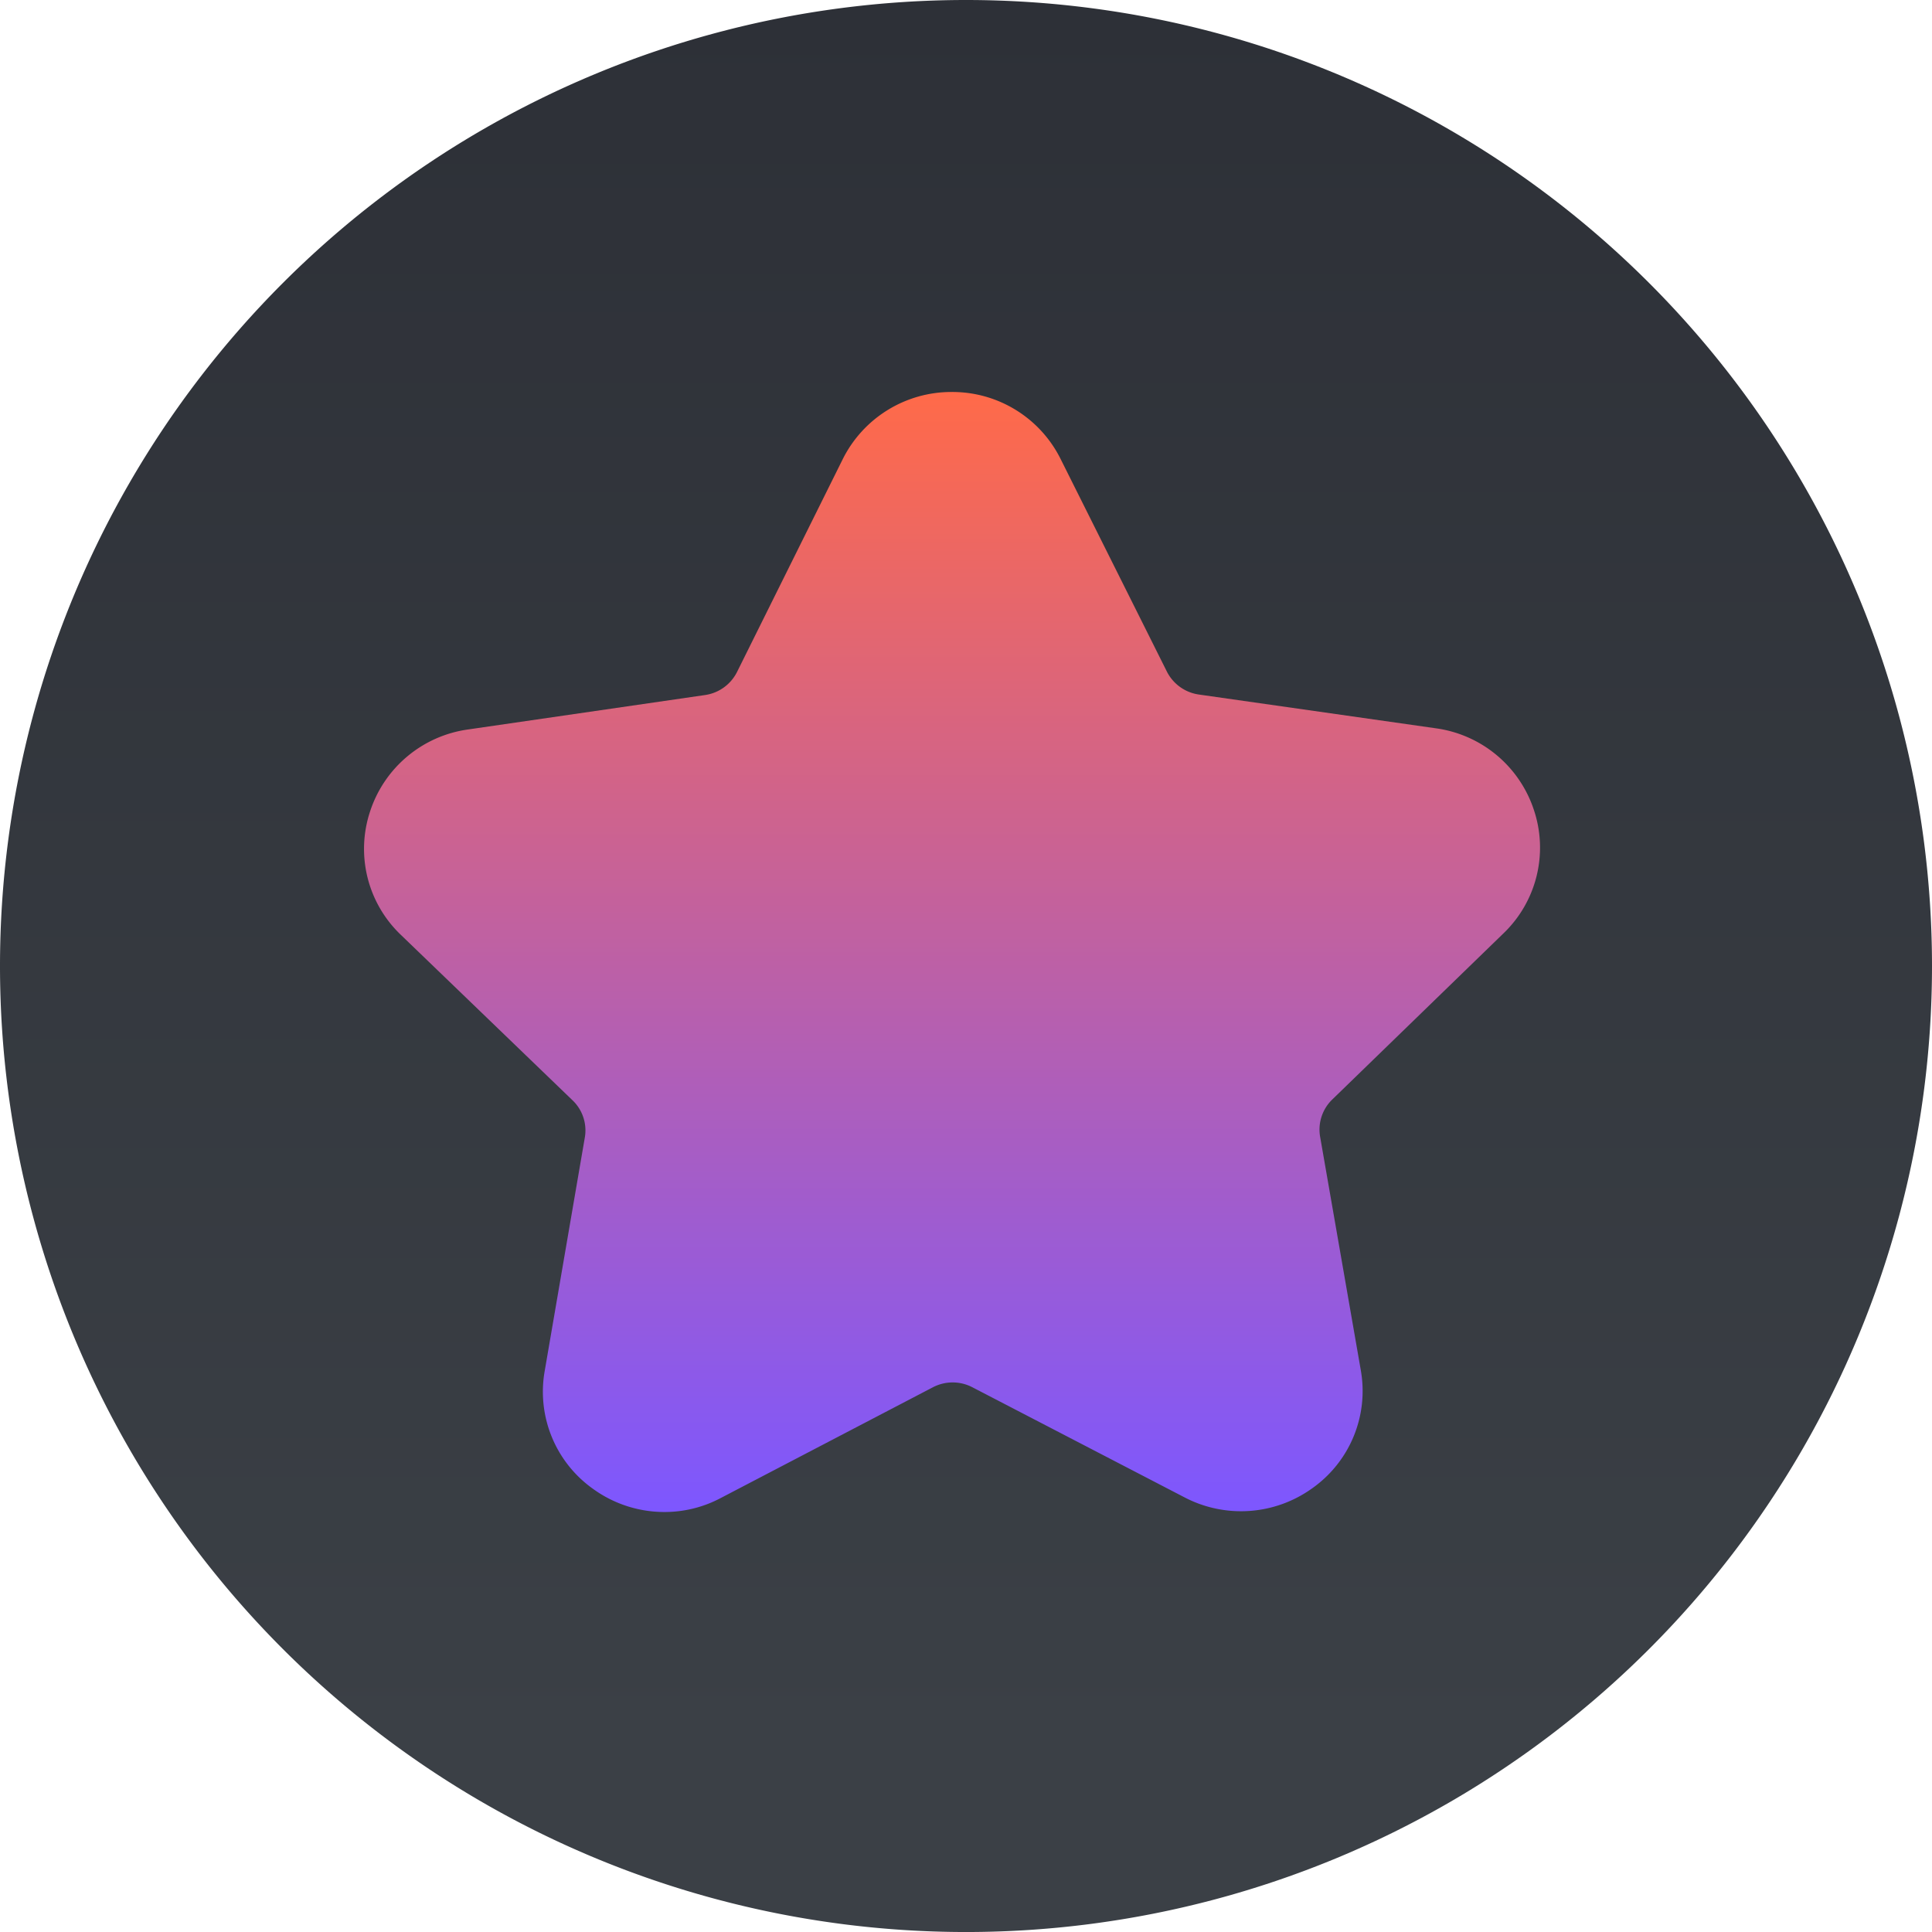 <svg xmlns="http://www.w3.org/2000/svg" xmlns:xlink="http://www.w3.org/1999/xlink" width="108.574" height="108.575" viewBox="0 0 108.574 108.575"><defs><style>.cls-1{fill:url(#linear-gradient);}.cls-2{fill:url(#linear-gradient-2);}</style><linearGradient id="linear-gradient" x1="54.287" y1="8.184" x2="54.287" y2="116.759" gradientTransform="matrix(1, 0, 0, -1, 0, 116.759)" gradientUnits="userSpaceOnUse"><stop offset="0.094" stop-color="#3b4046"/><stop offset="1" stop-color="#2d3037"/></linearGradient><linearGradient id="linear-gradient-2" x1="53.501" y1="94.73" x2="53.501" y2="31.788" gradientTransform="matrix(1, 0, 0, -1, 0, 116.759)" gradientUnits="userSpaceOnUse"><stop offset="0" stop-color="#ff6a49"/><stop offset="1" stop-color="#7d57ff"/></linearGradient></defs><g id="Layer_2" data-name="Layer 2"><g id="Layer_1-2" data-name="Layer 1"><path class="cls-1" d="M108.574,54.287a54.287,54.287,0,0,1-54.287,54.288h0A54.288,54.288,0,0,1,0,54.287H0A54.287,54.287,0,0,1,54.287,0h0a54.287,54.287,0,0,1,54.287,54.287Z"/><path class="cls-2" d="M37.337,84.971a6.832,6.832,0,0,1-4.003-1.295,6.694,6.694,0,0,1-2.726-6.613l2.258-13.139a2.336,2.336,0,0,0-.683-2.082l-9.649-9.299a6.676,6.676,0,0,1-1.738-6.937,6.772,6.772,0,0,1,5.511-4.612l13.318-1.935a2.389,2.389,0,0,0,1.79-1.287l5.942-11.962a6.818,6.818,0,0,1,6.121-3.781h.007a6.791,6.791,0,0,1,6.12,3.767l5.972,11.947a2.389,2.389,0,0,0,1.79,1.287l13.318,1.898a6.766,6.766,0,0,1,5.519,4.598,6.673,6.673,0,0,1-1.723,6.937l-9.612,9.328a2.349,2.349,0,0,0-.683,2.082l2.288,13.131a6.69,6.69,0,0,1-2.711,6.621,6.855,6.855,0,0,1-7.198.522l-11.922-6.187a2.4,2.4,0,0,0-2.213,0l-11.907,6.216A6.727,6.727,0,0,1,37.337,84.971Z"/></g></g></svg>